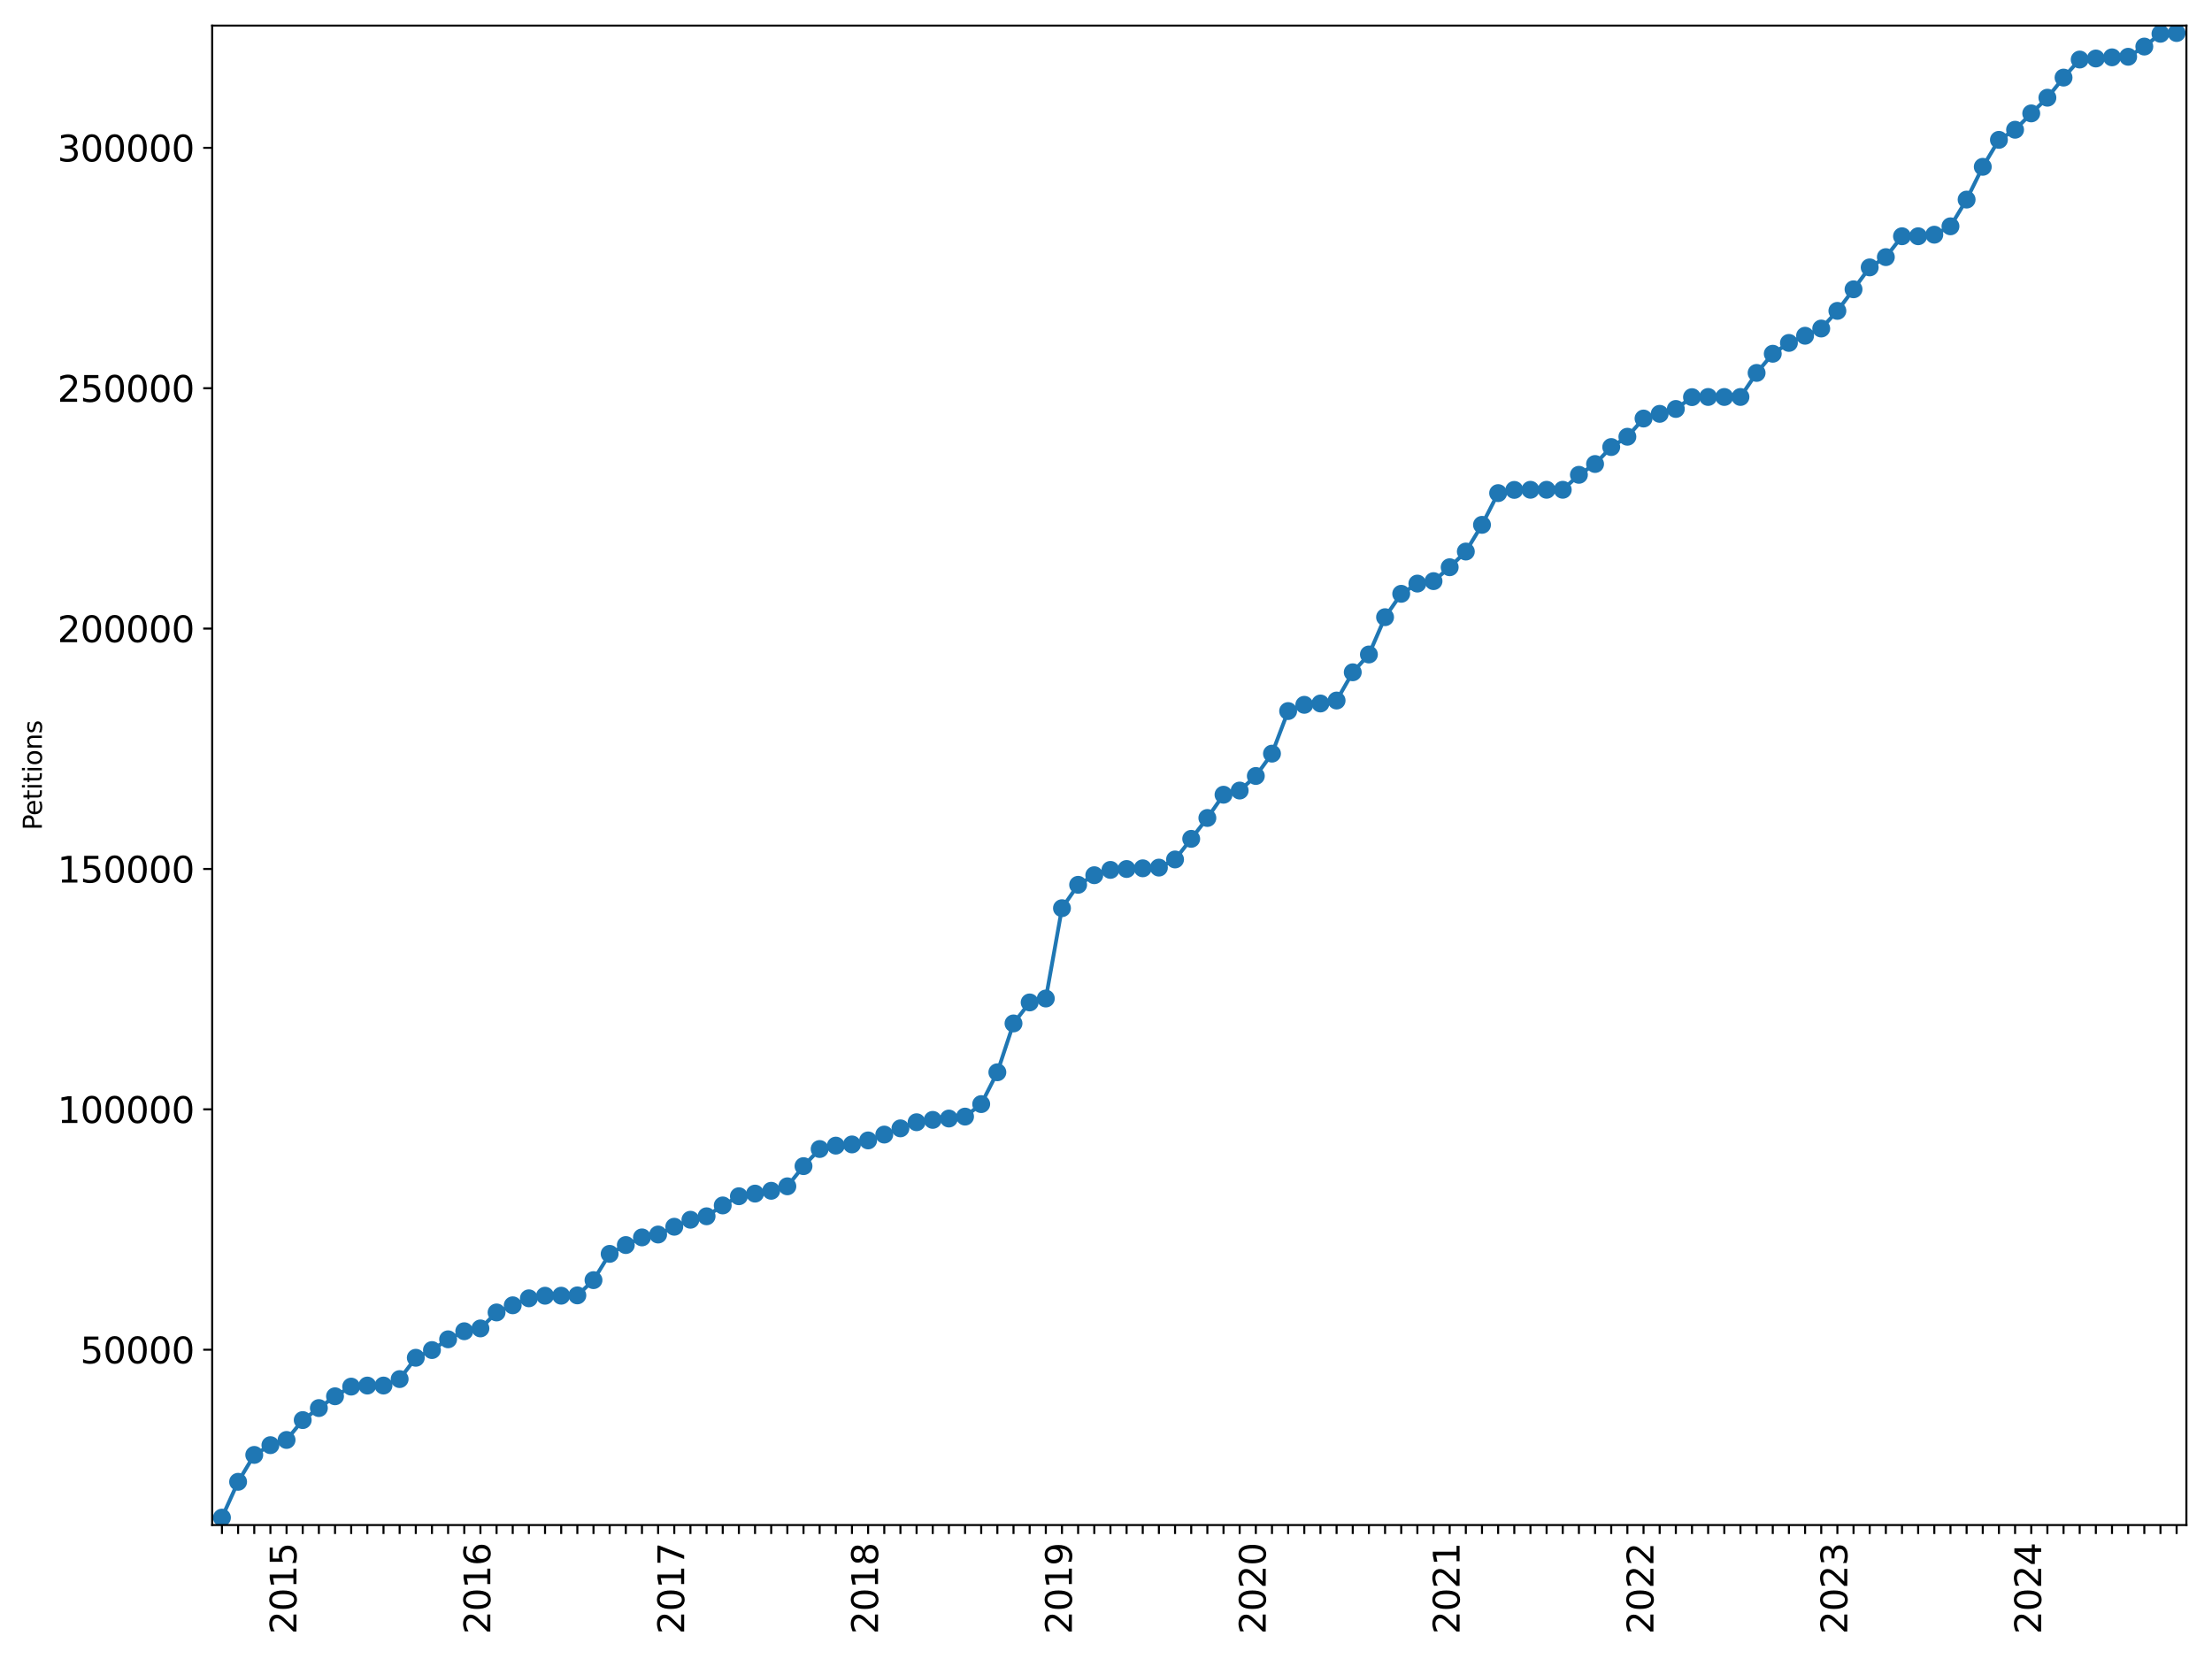 <?xml version="1.0" encoding="utf-8" standalone="no"?>
<!DOCTYPE svg PUBLIC "-//W3C//DTD SVG 1.1//EN"
  "http://www.w3.org/Graphics/SVG/1.1/DTD/svg11.dtd">
<svg xmlns:xlink="http://www.w3.org/1999/xlink" width="864pt" height="648pt" viewBox="0 0 864 648" xmlns="http://www.w3.org/2000/svg" version="1.1">
 <defs>
  <style type="text/css">*{stroke-linejoin: round; stroke-linecap: butt}</style>
 </defs>
 <g id="figure_1">
  <g id="patch_1">
   <path d="M 0 648 
L 864 648 
L 864 0 
L 0 0 
z
" style="fill: #ffffff"/>
  </g>
  <g id="axes_1">
   <g id="patch_2">
    <path d="M 82.875 595.675 
L 854 595.675 
L 854 10 
L 82.875 10 
z
" style="fill: #ffffff"/>
   </g>
   <g id="matplotlib.axis_1">
    <g id="xtick_1">
     <g id="line2d_1">
      <defs>
       <path id="m1cf6f82c42" d="M 0 0 
L 0 3.5 
" style="stroke: #000000; stroke-width: 0.8"/>
      </defs>
      <g>
       <use xlink:href="#m1cf6f82c42" x="86.692" y="595.675" style="stroke: #000000; stroke-width: 0.8"/>
      </g>
     </g>
    </g>
    <g id="xtick_2">
     <g id="line2d_2">
      <g>
       <use xlink:href="#m1cf6f82c42" x="93.002" y="595.675" style="stroke: #000000; stroke-width: 0.8"/>
      </g>
     </g>
    </g>
    <g id="xtick_3">
     <g id="line2d_3">
      <g>
       <use xlink:href="#m1cf6f82c42" x="99.312" y="595.675" style="stroke: #000000; stroke-width: 0.8"/>
      </g>
     </g>
    </g>
    <g id="xtick_4">
     <g id="line2d_4">
      <g>
       <use xlink:href="#m1cf6f82c42" x="105.622" y="595.675" style="stroke: #000000; stroke-width: 0.8"/>
      </g>
     </g>
    </g>
    <g id="xtick_5">
     <g id="line2d_5">
      <g>
       <use xlink:href="#m1cf6f82c42" x="111.932" y="595.675" style="stroke: #000000; stroke-width: 0.8"/>
      </g>
     </g>
     <g id="text_1">
      <!-- 2015 -->
      <g transform="translate(115.795 638.305) rotate(-90) scale(0.14 -0.14)">
       <defs>
        <path id="DejaVuSans-32" d="M 1228 531 
L 3431 531 
L 3431 0 
L 469 0 
L 469 531 
Q 828 903 1448 1529 
Q 2069 2156 2228 2338 
Q 2531 2678 2651 2914 
Q 2772 3150 2772 3378 
Q 2772 3750 2511 3984 
Q 2250 4219 1831 4219 
Q 1534 4219 1204 4116 
Q 875 4013 500 3803 
L 500 4441 
Q 881 4594 1212 4672 
Q 1544 4750 1819 4750 
Q 2544 4750 2975 4387 
Q 3406 4025 3406 3419 
Q 3406 3131 3298 2873 
Q 3191 2616 2906 2266 
Q 2828 2175 2409 1742 
Q 1991 1309 1228 531 
z
" transform="scale(0.016)"/>
        <path id="DejaVuSans-30" d="M 2034 4250 
Q 1547 4250 1301 3770 
Q 1056 3291 1056 2328 
Q 1056 1369 1301 889 
Q 1547 409 2034 409 
Q 2525 409 2770 889 
Q 3016 1369 3016 2328 
Q 3016 3291 2770 3770 
Q 2525 4250 2034 4250 
z
M 2034 4750 
Q 2819 4750 3233 4129 
Q 3647 3509 3647 2328 
Q 3647 1150 3233 529 
Q 2819 -91 2034 -91 
Q 1250 -91 836 529 
Q 422 1150 422 2328 
Q 422 3509 836 4129 
Q 1250 4750 2034 4750 
z
" transform="scale(0.016)"/>
        <path id="DejaVuSans-31" d="M 794 531 
L 1825 531 
L 1825 4091 
L 703 3866 
L 703 4441 
L 1819 4666 
L 2450 4666 
L 2450 531 
L 3481 531 
L 3481 0 
L 794 0 
L 794 531 
z
" transform="scale(0.016)"/>
        <path id="DejaVuSans-35" d="M 691 4666 
L 3169 4666 
L 3169 4134 
L 1269 4134 
L 1269 2991 
Q 1406 3038 1543 3061 
Q 1681 3084 1819 3084 
Q 2600 3084 3056 2656 
Q 3513 2228 3513 1497 
Q 3513 744 3044 326 
Q 2575 -91 1722 -91 
Q 1428 -91 1123 -41 
Q 819 9 494 109 
L 494 744 
Q 775 591 1075 516 
Q 1375 441 1709 441 
Q 2250 441 2565 725 
Q 2881 1009 2881 1497 
Q 2881 1984 2565 2268 
Q 2250 2553 1709 2553 
Q 1456 2553 1204 2497 
Q 953 2441 691 2322 
L 691 4666 
z
" transform="scale(0.016)"/>
       </defs>
       <use xlink:href="#DejaVuSans-32"/>
       <use xlink:href="#DejaVuSans-30" x="63.623"/>
       <use xlink:href="#DejaVuSans-31" x="127.246"/>
       <use xlink:href="#DejaVuSans-35" x="190.869"/>
      </g>
     </g>
    </g>
    <g id="xtick_6">
     <g id="line2d_6">
      <g>
       <use xlink:href="#m1cf6f82c42" x="118.242" y="595.675" style="stroke: #000000; stroke-width: 0.8"/>
      </g>
     </g>
    </g>
    <g id="xtick_7">
     <g id="line2d_7">
      <g>
       <use xlink:href="#m1cf6f82c42" x="124.551" y="595.675" style="stroke: #000000; stroke-width: 0.8"/>
      </g>
     </g>
    </g>
    <g id="xtick_8">
     <g id="line2d_8">
      <g>
       <use xlink:href="#m1cf6f82c42" x="130.861" y="595.675" style="stroke: #000000; stroke-width: 0.8"/>
      </g>
     </g>
    </g>
    <g id="xtick_9">
     <g id="line2d_9">
      <g>
       <use xlink:href="#m1cf6f82c42" x="137.171" y="595.675" style="stroke: #000000; stroke-width: 0.8"/>
      </g>
     </g>
    </g>
    <g id="xtick_10">
     <g id="line2d_10">
      <g>
       <use xlink:href="#m1cf6f82c42" x="143.481" y="595.675" style="stroke: #000000; stroke-width: 0.8"/>
      </g>
     </g>
    </g>
    <g id="xtick_11">
     <g id="line2d_11">
      <g>
       <use xlink:href="#m1cf6f82c42" x="149.791" y="595.675" style="stroke: #000000; stroke-width: 0.8"/>
      </g>
     </g>
    </g>
    <g id="xtick_12">
     <g id="line2d_12">
      <g>
       <use xlink:href="#m1cf6f82c42" x="156.101" y="595.675" style="stroke: #000000; stroke-width: 0.8"/>
      </g>
     </g>
    </g>
    <g id="xtick_13">
     <g id="line2d_13">
      <g>
       <use xlink:href="#m1cf6f82c42" x="162.41" y="595.675" style="stroke: #000000; stroke-width: 0.8"/>
      </g>
     </g>
    </g>
    <g id="xtick_14">
     <g id="line2d_14">
      <g>
       <use xlink:href="#m1cf6f82c42" x="168.72" y="595.675" style="stroke: #000000; stroke-width: 0.8"/>
      </g>
     </g>
    </g>
    <g id="xtick_15">
     <g id="line2d_15">
      <g>
       <use xlink:href="#m1cf6f82c42" x="175.03" y="595.675" style="stroke: #000000; stroke-width: 0.8"/>
      </g>
     </g>
    </g>
    <g id="xtick_16">
     <g id="line2d_16">
      <g>
       <use xlink:href="#m1cf6f82c42" x="181.34" y="595.675" style="stroke: #000000; stroke-width: 0.8"/>
      </g>
     </g>
    </g>
    <g id="xtick_17">
     <g id="line2d_17">
      <g>
       <use xlink:href="#m1cf6f82c42" x="187.65" y="595.675" style="stroke: #000000; stroke-width: 0.8"/>
      </g>
     </g>
     <g id="text_2">
      <!-- 2016 -->
      <g transform="translate(191.513 638.305) rotate(-90) scale(0.14 -0.14)">
       <defs>
        <path id="DejaVuSans-36" d="M 2113 2584 
Q 1688 2584 1439 2293 
Q 1191 2003 1191 1497 
Q 1191 994 1439 701 
Q 1688 409 2113 409 
Q 2538 409 2786 701 
Q 3034 994 3034 1497 
Q 3034 2003 2786 2293 
Q 2538 2584 2113 2584 
z
M 3366 4563 
L 3366 3988 
Q 3128 4100 2886 4159 
Q 2644 4219 2406 4219 
Q 1781 4219 1451 3797 
Q 1122 3375 1075 2522 
Q 1259 2794 1537 2939 
Q 1816 3084 2150 3084 
Q 2853 3084 3261 2657 
Q 3669 2231 3669 1497 
Q 3669 778 3244 343 
Q 2819 -91 2113 -91 
Q 1303 -91 875 529 
Q 447 1150 447 2328 
Q 447 3434 972 4092 
Q 1497 4750 2381 4750 
Q 2619 4750 2861 4703 
Q 3103 4656 3366 4563 
z
" transform="scale(0.016)"/>
       </defs>
       <use xlink:href="#DejaVuSans-32"/>
       <use xlink:href="#DejaVuSans-30" x="63.623"/>
       <use xlink:href="#DejaVuSans-31" x="127.246"/>
       <use xlink:href="#DejaVuSans-36" x="190.869"/>
      </g>
     </g>
    </g>
    <g id="xtick_18">
     <g id="line2d_18">
      <g>
       <use xlink:href="#m1cf6f82c42" x="193.96" y="595.675" style="stroke: #000000; stroke-width: 0.8"/>
      </g>
     </g>
    </g>
    <g id="xtick_19">
     <g id="line2d_19">
      <g>
       <use xlink:href="#m1cf6f82c42" x="200.269" y="595.675" style="stroke: #000000; stroke-width: 0.8"/>
      </g>
     </g>
    </g>
    <g id="xtick_20">
     <g id="line2d_20">
      <g>
       <use xlink:href="#m1cf6f82c42" x="206.579" y="595.675" style="stroke: #000000; stroke-width: 0.8"/>
      </g>
     </g>
    </g>
    <g id="xtick_21">
     <g id="line2d_21">
      <g>
       <use xlink:href="#m1cf6f82c42" x="212.889" y="595.675" style="stroke: #000000; stroke-width: 0.8"/>
      </g>
     </g>
    </g>
    <g id="xtick_22">
     <g id="line2d_22">
      <g>
       <use xlink:href="#m1cf6f82c42" x="219.199" y="595.675" style="stroke: #000000; stroke-width: 0.8"/>
      </g>
     </g>
    </g>
    <g id="xtick_23">
     <g id="line2d_23">
      <g>
       <use xlink:href="#m1cf6f82c42" x="225.509" y="595.675" style="stroke: #000000; stroke-width: 0.8"/>
      </g>
     </g>
    </g>
    <g id="xtick_24">
     <g id="line2d_24">
      <g>
       <use xlink:href="#m1cf6f82c42" x="231.819" y="595.675" style="stroke: #000000; stroke-width: 0.8"/>
      </g>
     </g>
    </g>
    <g id="xtick_25">
     <g id="line2d_25">
      <g>
       <use xlink:href="#m1cf6f82c42" x="238.129" y="595.675" style="stroke: #000000; stroke-width: 0.8"/>
      </g>
     </g>
    </g>
    <g id="xtick_26">
     <g id="line2d_26">
      <g>
       <use xlink:href="#m1cf6f82c42" x="244.438" y="595.675" style="stroke: #000000; stroke-width: 0.8"/>
      </g>
     </g>
    </g>
    <g id="xtick_27">
     <g id="line2d_27">
      <g>
       <use xlink:href="#m1cf6f82c42" x="250.748" y="595.675" style="stroke: #000000; stroke-width: 0.8"/>
      </g>
     </g>
    </g>
    <g id="xtick_28">
     <g id="line2d_28">
      <g>
       <use xlink:href="#m1cf6f82c42" x="257.058" y="595.675" style="stroke: #000000; stroke-width: 0.8"/>
      </g>
     </g>
    </g>
    <g id="xtick_29">
     <g id="line2d_29">
      <g>
       <use xlink:href="#m1cf6f82c42" x="263.368" y="595.675" style="stroke: #000000; stroke-width: 0.8"/>
      </g>
     </g>
     <g id="text_3">
      <!-- 2017 -->
      <g transform="translate(267.231 638.305) rotate(-90) scale(0.14 -0.14)">
       <defs>
        <path id="DejaVuSans-37" d="M 525 4666 
L 3525 4666 
L 3525 4397 
L 1831 0 
L 1172 0 
L 2766 4134 
L 525 4134 
L 525 4666 
z
" transform="scale(0.016)"/>
       </defs>
       <use xlink:href="#DejaVuSans-32"/>
       <use xlink:href="#DejaVuSans-30" x="63.623"/>
       <use xlink:href="#DejaVuSans-31" x="127.246"/>
       <use xlink:href="#DejaVuSans-37" x="190.869"/>
      </g>
     </g>
    </g>
    <g id="xtick_30">
     <g id="line2d_30">
      <g>
       <use xlink:href="#m1cf6f82c42" x="269.678" y="595.675" style="stroke: #000000; stroke-width: 0.8"/>
      </g>
     </g>
    </g>
    <g id="xtick_31">
     <g id="line2d_31">
      <g>
       <use xlink:href="#m1cf6f82c42" x="275.988" y="595.675" style="stroke: #000000; stroke-width: 0.8"/>
      </g>
     </g>
    </g>
    <g id="xtick_32">
     <g id="line2d_32">
      <g>
       <use xlink:href="#m1cf6f82c42" x="282.297" y="595.675" style="stroke: #000000; stroke-width: 0.8"/>
      </g>
     </g>
    </g>
    <g id="xtick_33">
     <g id="line2d_33">
      <g>
       <use xlink:href="#m1cf6f82c42" x="288.607" y="595.675" style="stroke: #000000; stroke-width: 0.8"/>
      </g>
     </g>
    </g>
    <g id="xtick_34">
     <g id="line2d_34">
      <g>
       <use xlink:href="#m1cf6f82c42" x="294.917" y="595.675" style="stroke: #000000; stroke-width: 0.8"/>
      </g>
     </g>
    </g>
    <g id="xtick_35">
     <g id="line2d_35">
      <g>
       <use xlink:href="#m1cf6f82c42" x="301.227" y="595.675" style="stroke: #000000; stroke-width: 0.8"/>
      </g>
     </g>
    </g>
    <g id="xtick_36">
     <g id="line2d_36">
      <g>
       <use xlink:href="#m1cf6f82c42" x="307.537" y="595.675" style="stroke: #000000; stroke-width: 0.8"/>
      </g>
     </g>
    </g>
    <g id="xtick_37">
     <g id="line2d_37">
      <g>
       <use xlink:href="#m1cf6f82c42" x="313.847" y="595.675" style="stroke: #000000; stroke-width: 0.8"/>
      </g>
     </g>
    </g>
    <g id="xtick_38">
     <g id="line2d_38">
      <g>
       <use xlink:href="#m1cf6f82c42" x="320.156" y="595.675" style="stroke: #000000; stroke-width: 0.8"/>
      </g>
     </g>
    </g>
    <g id="xtick_39">
     <g id="line2d_39">
      <g>
       <use xlink:href="#m1cf6f82c42" x="326.466" y="595.675" style="stroke: #000000; stroke-width: 0.8"/>
      </g>
     </g>
    </g>
    <g id="xtick_40">
     <g id="line2d_40">
      <g>
       <use xlink:href="#m1cf6f82c42" x="332.776" y="595.675" style="stroke: #000000; stroke-width: 0.8"/>
      </g>
     </g>
    </g>
    <g id="xtick_41">
     <g id="line2d_41">
      <g>
       <use xlink:href="#m1cf6f82c42" x="339.086" y="595.675" style="stroke: #000000; stroke-width: 0.8"/>
      </g>
     </g>
     <g id="text_4">
      <!-- 2018 -->
      <g transform="translate(342.949 638.305) rotate(-90) scale(0.14 -0.14)">
       <defs>
        <path id="DejaVuSans-38" d="M 2034 2216 
Q 1584 2216 1326 1975 
Q 1069 1734 1069 1313 
Q 1069 891 1326 650 
Q 1584 409 2034 409 
Q 2484 409 2743 651 
Q 3003 894 3003 1313 
Q 3003 1734 2745 1975 
Q 2488 2216 2034 2216 
z
M 1403 2484 
Q 997 2584 770 2862 
Q 544 3141 544 3541 
Q 544 4100 942 4425 
Q 1341 4750 2034 4750 
Q 2731 4750 3128 4425 
Q 3525 4100 3525 3541 
Q 3525 3141 3298 2862 
Q 3072 2584 2669 2484 
Q 3125 2378 3379 2068 
Q 3634 1759 3634 1313 
Q 3634 634 3220 271 
Q 2806 -91 2034 -91 
Q 1263 -91 848 271 
Q 434 634 434 1313 
Q 434 1759 690 2068 
Q 947 2378 1403 2484 
z
M 1172 3481 
Q 1172 3119 1398 2916 
Q 1625 2713 2034 2713 
Q 2441 2713 2670 2916 
Q 2900 3119 2900 3481 
Q 2900 3844 2670 4047 
Q 2441 4250 2034 4250 
Q 1625 4250 1398 4047 
Q 1172 3844 1172 3481 
z
" transform="scale(0.016)"/>
       </defs>
       <use xlink:href="#DejaVuSans-32"/>
       <use xlink:href="#DejaVuSans-30" x="63.623"/>
       <use xlink:href="#DejaVuSans-31" x="127.246"/>
       <use xlink:href="#DejaVuSans-38" x="190.869"/>
      </g>
     </g>
    </g>
    <g id="xtick_42">
     <g id="line2d_42">
      <g>
       <use xlink:href="#m1cf6f82c42" x="345.396" y="595.675" style="stroke: #000000; stroke-width: 0.8"/>
      </g>
     </g>
    </g>
    <g id="xtick_43">
     <g id="line2d_43">
      <g>
       <use xlink:href="#m1cf6f82c42" x="351.706" y="595.675" style="stroke: #000000; stroke-width: 0.8"/>
      </g>
     </g>
    </g>
    <g id="xtick_44">
     <g id="line2d_44">
      <g>
       <use xlink:href="#m1cf6f82c42" x="358.015" y="595.675" style="stroke: #000000; stroke-width: 0.8"/>
      </g>
     </g>
    </g>
    <g id="xtick_45">
     <g id="line2d_45">
      <g>
       <use xlink:href="#m1cf6f82c42" x="364.325" y="595.675" style="stroke: #000000; stroke-width: 0.8"/>
      </g>
     </g>
    </g>
    <g id="xtick_46">
     <g id="line2d_46">
      <g>
       <use xlink:href="#m1cf6f82c42" x="370.635" y="595.675" style="stroke: #000000; stroke-width: 0.8"/>
      </g>
     </g>
    </g>
    <g id="xtick_47">
     <g id="line2d_47">
      <g>
       <use xlink:href="#m1cf6f82c42" x="376.945" y="595.675" style="stroke: #000000; stroke-width: 0.8"/>
      </g>
     </g>
    </g>
    <g id="xtick_48">
     <g id="line2d_48">
      <g>
       <use xlink:href="#m1cf6f82c42" x="383.255" y="595.675" style="stroke: #000000; stroke-width: 0.8"/>
      </g>
     </g>
    </g>
    <g id="xtick_49">
     <g id="line2d_49">
      <g>
       <use xlink:href="#m1cf6f82c42" x="389.565" y="595.675" style="stroke: #000000; stroke-width: 0.8"/>
      </g>
     </g>
    </g>
    <g id="xtick_50">
     <g id="line2d_50">
      <g>
       <use xlink:href="#m1cf6f82c42" x="395.874" y="595.675" style="stroke: #000000; stroke-width: 0.8"/>
      </g>
     </g>
    </g>
    <g id="xtick_51">
     <g id="line2d_51">
      <g>
       <use xlink:href="#m1cf6f82c42" x="402.184" y="595.675" style="stroke: #000000; stroke-width: 0.8"/>
      </g>
     </g>
    </g>
    <g id="xtick_52">
     <g id="line2d_52">
      <g>
       <use xlink:href="#m1cf6f82c42" x="408.494" y="595.675" style="stroke: #000000; stroke-width: 0.8"/>
      </g>
     </g>
    </g>
    <g id="xtick_53">
     <g id="line2d_53">
      <g>
       <use xlink:href="#m1cf6f82c42" x="414.804" y="595.675" style="stroke: #000000; stroke-width: 0.8"/>
      </g>
     </g>
     <g id="text_5">
      <!-- 2019 -->
      <g transform="translate(418.667 638.305) rotate(-90) scale(0.14 -0.14)">
       <defs>
        <path id="DejaVuSans-39" d="M 703 97 
L 703 672 
Q 941 559 1184 500 
Q 1428 441 1663 441 
Q 2288 441 2617 861 
Q 2947 1281 2994 2138 
Q 2813 1869 2534 1725 
Q 2256 1581 1919 1581 
Q 1219 1581 811 2004 
Q 403 2428 403 3163 
Q 403 3881 828 4315 
Q 1253 4750 1959 4750 
Q 2769 4750 3195 4129 
Q 3622 3509 3622 2328 
Q 3622 1225 3098 567 
Q 2575 -91 1691 -91 
Q 1453 -91 1209 -44 
Q 966 3 703 97 
z
M 1959 2075 
Q 2384 2075 2632 2365 
Q 2881 2656 2881 3163 
Q 2881 3666 2632 3958 
Q 2384 4250 1959 4250 
Q 1534 4250 1286 3958 
Q 1038 3666 1038 3163 
Q 1038 2656 1286 2365 
Q 1534 2075 1959 2075 
z
" transform="scale(0.016)"/>
       </defs>
       <use xlink:href="#DejaVuSans-32"/>
       <use xlink:href="#DejaVuSans-30" x="63.623"/>
       <use xlink:href="#DejaVuSans-31" x="127.246"/>
       <use xlink:href="#DejaVuSans-39" x="190.869"/>
      </g>
     </g>
    </g>
    <g id="xtick_54">
     <g id="line2d_54">
      <g>
       <use xlink:href="#m1cf6f82c42" x="421.114" y="595.675" style="stroke: #000000; stroke-width: 0.8"/>
      </g>
     </g>
    </g>
    <g id="xtick_55">
     <g id="line2d_55">
      <g>
       <use xlink:href="#m1cf6f82c42" x="427.424" y="595.675" style="stroke: #000000; stroke-width: 0.8"/>
      </g>
     </g>
    </g>
    <g id="xtick_56">
     <g id="line2d_56">
      <g>
       <use xlink:href="#m1cf6f82c42" x="433.733" y="595.675" style="stroke: #000000; stroke-width: 0.8"/>
      </g>
     </g>
    </g>
    <g id="xtick_57">
     <g id="line2d_57">
      <g>
       <use xlink:href="#m1cf6f82c42" x="440.043" y="595.675" style="stroke: #000000; stroke-width: 0.8"/>
      </g>
     </g>
    </g>
    <g id="xtick_58">
     <g id="line2d_58">
      <g>
       <use xlink:href="#m1cf6f82c42" x="446.353" y="595.675" style="stroke: #000000; stroke-width: 0.8"/>
      </g>
     </g>
    </g>
    <g id="xtick_59">
     <g id="line2d_59">
      <g>
       <use xlink:href="#m1cf6f82c42" x="452.663" y="595.675" style="stroke: #000000; stroke-width: 0.8"/>
      </g>
     </g>
    </g>
    <g id="xtick_60">
     <g id="line2d_60">
      <g>
       <use xlink:href="#m1cf6f82c42" x="458.973" y="595.675" style="stroke: #000000; stroke-width: 0.8"/>
      </g>
     </g>
    </g>
    <g id="xtick_61">
     <g id="line2d_61">
      <g>
       <use xlink:href="#m1cf6f82c42" x="465.283" y="595.675" style="stroke: #000000; stroke-width: 0.8"/>
      </g>
     </g>
    </g>
    <g id="xtick_62">
     <g id="line2d_62">
      <g>
       <use xlink:href="#m1cf6f82c42" x="471.592" y="595.675" style="stroke: #000000; stroke-width: 0.8"/>
      </g>
     </g>
    </g>
    <g id="xtick_63">
     <g id="line2d_63">
      <g>
       <use xlink:href="#m1cf6f82c42" x="477.902" y="595.675" style="stroke: #000000; stroke-width: 0.8"/>
      </g>
     </g>
    </g>
    <g id="xtick_64">
     <g id="line2d_64">
      <g>
       <use xlink:href="#m1cf6f82c42" x="484.212" y="595.675" style="stroke: #000000; stroke-width: 0.8"/>
      </g>
     </g>
    </g>
    <g id="xtick_65">
     <g id="line2d_65">
      <g>
       <use xlink:href="#m1cf6f82c42" x="490.522" y="595.675" style="stroke: #000000; stroke-width: 0.8"/>
      </g>
     </g>
     <g id="text_6">
      <!-- 2020 -->
      <g transform="translate(494.385 638.305) rotate(-90) scale(0.14 -0.14)">
       <use xlink:href="#DejaVuSans-32"/>
       <use xlink:href="#DejaVuSans-30" x="63.623"/>
       <use xlink:href="#DejaVuSans-32" x="127.246"/>
       <use xlink:href="#DejaVuSans-30" x="190.869"/>
      </g>
     </g>
    </g>
    <g id="xtick_66">
     <g id="line2d_66">
      <g>
       <use xlink:href="#m1cf6f82c42" x="496.832" y="595.675" style="stroke: #000000; stroke-width: 0.8"/>
      </g>
     </g>
    </g>
    <g id="xtick_67">
     <g id="line2d_67">
      <g>
       <use xlink:href="#m1cf6f82c42" x="503.142" y="595.675" style="stroke: #000000; stroke-width: 0.8"/>
      </g>
     </g>
    </g>
    <g id="xtick_68">
     <g id="line2d_68">
      <g>
       <use xlink:href="#m1cf6f82c42" x="509.451" y="595.675" style="stroke: #000000; stroke-width: 0.8"/>
      </g>
     </g>
    </g>
    <g id="xtick_69">
     <g id="line2d_69">
      <g>
       <use xlink:href="#m1cf6f82c42" x="515.761" y="595.675" style="stroke: #000000; stroke-width: 0.8"/>
      </g>
     </g>
    </g>
    <g id="xtick_70">
     <g id="line2d_70">
      <g>
       <use xlink:href="#m1cf6f82c42" x="522.071" y="595.675" style="stroke: #000000; stroke-width: 0.8"/>
      </g>
     </g>
    </g>
    <g id="xtick_71">
     <g id="line2d_71">
      <g>
       <use xlink:href="#m1cf6f82c42" x="528.381" y="595.675" style="stroke: #000000; stroke-width: 0.8"/>
      </g>
     </g>
    </g>
    <g id="xtick_72">
     <g id="line2d_72">
      <g>
       <use xlink:href="#m1cf6f82c42" x="534.691" y="595.675" style="stroke: #000000; stroke-width: 0.8"/>
      </g>
     </g>
    </g>
    <g id="xtick_73">
     <g id="line2d_73">
      <g>
       <use xlink:href="#m1cf6f82c42" x="541.001" y="595.675" style="stroke: #000000; stroke-width: 0.8"/>
      </g>
     </g>
    </g>
    <g id="xtick_74">
     <g id="line2d_74">
      <g>
       <use xlink:href="#m1cf6f82c42" x="547.31" y="595.675" style="stroke: #000000; stroke-width: 0.8"/>
      </g>
     </g>
    </g>
    <g id="xtick_75">
     <g id="line2d_75">
      <g>
       <use xlink:href="#m1cf6f82c42" x="553.62" y="595.675" style="stroke: #000000; stroke-width: 0.8"/>
      </g>
     </g>
    </g>
    <g id="xtick_76">
     <g id="line2d_76">
      <g>
       <use xlink:href="#m1cf6f82c42" x="559.93" y="595.675" style="stroke: #000000; stroke-width: 0.8"/>
      </g>
     </g>
    </g>
    <g id="xtick_77">
     <g id="line2d_77">
      <g>
       <use xlink:href="#m1cf6f82c42" x="566.24" y="595.675" style="stroke: #000000; stroke-width: 0.8"/>
      </g>
     </g>
     <g id="text_7">
      <!-- 2021 -->
      <g transform="translate(570.103 638.305) rotate(-90) scale(0.14 -0.14)">
       <use xlink:href="#DejaVuSans-32"/>
       <use xlink:href="#DejaVuSans-30" x="63.623"/>
       <use xlink:href="#DejaVuSans-32" x="127.246"/>
       <use xlink:href="#DejaVuSans-31" x="190.869"/>
      </g>
     </g>
    </g>
    <g id="xtick_78">
     <g id="line2d_78">
      <g>
       <use xlink:href="#m1cf6f82c42" x="572.55" y="595.675" style="stroke: #000000; stroke-width: 0.8"/>
      </g>
     </g>
    </g>
    <g id="xtick_79">
     <g id="line2d_79">
      <g>
       <use xlink:href="#m1cf6f82c42" x="578.86" y="595.675" style="stroke: #000000; stroke-width: 0.8"/>
      </g>
     </g>
    </g>
    <g id="xtick_80">
     <g id="line2d_80">
      <g>
       <use xlink:href="#m1cf6f82c42" x="585.169" y="595.675" style="stroke: #000000; stroke-width: 0.8"/>
      </g>
     </g>
    </g>
    <g id="xtick_81">
     <g id="line2d_81">
      <g>
       <use xlink:href="#m1cf6f82c42" x="591.479" y="595.675" style="stroke: #000000; stroke-width: 0.8"/>
      </g>
     </g>
    </g>
    <g id="xtick_82">
     <g id="line2d_82">
      <g>
       <use xlink:href="#m1cf6f82c42" x="597.789" y="595.675" style="stroke: #000000; stroke-width: 0.8"/>
      </g>
     </g>
    </g>
    <g id="xtick_83">
     <g id="line2d_83">
      <g>
       <use xlink:href="#m1cf6f82c42" x="604.099" y="595.675" style="stroke: #000000; stroke-width: 0.8"/>
      </g>
     </g>
    </g>
    <g id="xtick_84">
     <g id="line2d_84">
      <g>
       <use xlink:href="#m1cf6f82c42" x="610.409" y="595.675" style="stroke: #000000; stroke-width: 0.8"/>
      </g>
     </g>
    </g>
    <g id="xtick_85">
     <g id="line2d_85">
      <g>
       <use xlink:href="#m1cf6f82c42" x="616.719" y="595.675" style="stroke: #000000; stroke-width: 0.8"/>
      </g>
     </g>
    </g>
    <g id="xtick_86">
     <g id="line2d_86">
      <g>
       <use xlink:href="#m1cf6f82c42" x="623.028" y="595.675" style="stroke: #000000; stroke-width: 0.8"/>
      </g>
     </g>
    </g>
    <g id="xtick_87">
     <g id="line2d_87">
      <g>
       <use xlink:href="#m1cf6f82c42" x="629.338" y="595.675" style="stroke: #000000; stroke-width: 0.8"/>
      </g>
     </g>
    </g>
    <g id="xtick_88">
     <g id="line2d_88">
      <g>
       <use xlink:href="#m1cf6f82c42" x="635.648" y="595.675" style="stroke: #000000; stroke-width: 0.8"/>
      </g>
     </g>
    </g>
    <g id="xtick_89">
     <g id="line2d_89">
      <g>
       <use xlink:href="#m1cf6f82c42" x="641.958" y="595.675" style="stroke: #000000; stroke-width: 0.8"/>
      </g>
     </g>
     <g id="text_8">
      <!-- 2022 -->
      <g transform="translate(645.821 638.305) rotate(-90) scale(0.14 -0.14)">
       <use xlink:href="#DejaVuSans-32"/>
       <use xlink:href="#DejaVuSans-30" x="63.623"/>
       <use xlink:href="#DejaVuSans-32" x="127.246"/>
       <use xlink:href="#DejaVuSans-32" x="190.869"/>
      </g>
     </g>
    </g>
    <g id="xtick_90">
     <g id="line2d_90">
      <g>
       <use xlink:href="#m1cf6f82c42" x="648.268" y="595.675" style="stroke: #000000; stroke-width: 0.8"/>
      </g>
     </g>
    </g>
    <g id="xtick_91">
     <g id="line2d_91">
      <g>
       <use xlink:href="#m1cf6f82c42" x="654.578" y="595.675" style="stroke: #000000; stroke-width: 0.8"/>
      </g>
     </g>
    </g>
    <g id="xtick_92">
     <g id="line2d_92">
      <g>
       <use xlink:href="#m1cf6f82c42" x="660.887" y="595.675" style="stroke: #000000; stroke-width: 0.8"/>
      </g>
     </g>
    </g>
    <g id="xtick_93">
     <g id="line2d_93">
      <g>
       <use xlink:href="#m1cf6f82c42" x="667.197" y="595.675" style="stroke: #000000; stroke-width: 0.8"/>
      </g>
     </g>
    </g>
    <g id="xtick_94">
     <g id="line2d_94">
      <g>
       <use xlink:href="#m1cf6f82c42" x="673.507" y="595.675" style="stroke: #000000; stroke-width: 0.8"/>
      </g>
     </g>
    </g>
    <g id="xtick_95">
     <g id="line2d_95">
      <g>
       <use xlink:href="#m1cf6f82c42" x="679.817" y="595.675" style="stroke: #000000; stroke-width: 0.8"/>
      </g>
     </g>
    </g>
    <g id="xtick_96">
     <g id="line2d_96">
      <g>
       <use xlink:href="#m1cf6f82c42" x="686.127" y="595.675" style="stroke: #000000; stroke-width: 0.8"/>
      </g>
     </g>
    </g>
    <g id="xtick_97">
     <g id="line2d_97">
      <g>
       <use xlink:href="#m1cf6f82c42" x="692.437" y="595.675" style="stroke: #000000; stroke-width: 0.8"/>
      </g>
     </g>
    </g>
    <g id="xtick_98">
     <g id="line2d_98">
      <g>
       <use xlink:href="#m1cf6f82c42" x="698.746" y="595.675" style="stroke: #000000; stroke-width: 0.8"/>
      </g>
     </g>
    </g>
    <g id="xtick_99">
     <g id="line2d_99">
      <g>
       <use xlink:href="#m1cf6f82c42" x="705.056" y="595.675" style="stroke: #000000; stroke-width: 0.8"/>
      </g>
     </g>
    </g>
    <g id="xtick_100">
     <g id="line2d_100">
      <g>
       <use xlink:href="#m1cf6f82c42" x="711.366" y="595.675" style="stroke: #000000; stroke-width: 0.8"/>
      </g>
     </g>
    </g>
    <g id="xtick_101">
     <g id="line2d_101">
      <g>
       <use xlink:href="#m1cf6f82c42" x="717.676" y="595.675" style="stroke: #000000; stroke-width: 0.8"/>
      </g>
     </g>
     <g id="text_9">
      <!-- 2023 -->
      <g transform="translate(721.539 638.305) rotate(-90) scale(0.14 -0.14)">
       <defs>
        <path id="DejaVuSans-33" d="M 2597 2516 
Q 3050 2419 3304 2112 
Q 3559 1806 3559 1356 
Q 3559 666 3084 287 
Q 2609 -91 1734 -91 
Q 1441 -91 1130 -33 
Q 819 25 488 141 
L 488 750 
Q 750 597 1062 519 
Q 1375 441 1716 441 
Q 2309 441 2620 675 
Q 2931 909 2931 1356 
Q 2931 1769 2642 2001 
Q 2353 2234 1838 2234 
L 1294 2234 
L 1294 2753 
L 1863 2753 
Q 2328 2753 2575 2939 
Q 2822 3125 2822 3475 
Q 2822 3834 2567 4026 
Q 2313 4219 1838 4219 
Q 1578 4219 1281 4162 
Q 984 4106 628 3988 
L 628 4550 
Q 988 4650 1302 4700 
Q 1616 4750 1894 4750 
Q 2613 4750 3031 4423 
Q 3450 4097 3450 3541 
Q 3450 3153 3228 2886 
Q 3006 2619 2597 2516 
z
" transform="scale(0.016)"/>
       </defs>
       <use xlink:href="#DejaVuSans-32"/>
       <use xlink:href="#DejaVuSans-30" x="63.623"/>
       <use xlink:href="#DejaVuSans-32" x="127.246"/>
       <use xlink:href="#DejaVuSans-33" x="190.869"/>
      </g>
     </g>
    </g>
    <g id="xtick_102">
     <g id="line2d_102">
      <g>
       <use xlink:href="#m1cf6f82c42" x="723.986" y="595.675" style="stroke: #000000; stroke-width: 0.8"/>
      </g>
     </g>
    </g>
    <g id="xtick_103">
     <g id="line2d_103">
      <g>
       <use xlink:href="#m1cf6f82c42" x="730.296" y="595.675" style="stroke: #000000; stroke-width: 0.8"/>
      </g>
     </g>
    </g>
    <g id="xtick_104">
     <g id="line2d_104">
      <g>
       <use xlink:href="#m1cf6f82c42" x="736.606" y="595.675" style="stroke: #000000; stroke-width: 0.8"/>
      </g>
     </g>
    </g>
    <g id="xtick_105">
     <g id="line2d_105">
      <g>
       <use xlink:href="#m1cf6f82c42" x="742.915" y="595.675" style="stroke: #000000; stroke-width: 0.8"/>
      </g>
     </g>
    </g>
    <g id="xtick_106">
     <g id="line2d_106">
      <g>
       <use xlink:href="#m1cf6f82c42" x="749.225" y="595.675" style="stroke: #000000; stroke-width: 0.8"/>
      </g>
     </g>
    </g>
    <g id="xtick_107">
     <g id="line2d_107">
      <g>
       <use xlink:href="#m1cf6f82c42" x="755.535" y="595.675" style="stroke: #000000; stroke-width: 0.8"/>
      </g>
     </g>
    </g>
    <g id="xtick_108">
     <g id="line2d_108">
      <g>
       <use xlink:href="#m1cf6f82c42" x="761.845" y="595.675" style="stroke: #000000; stroke-width: 0.8"/>
      </g>
     </g>
    </g>
    <g id="xtick_109">
     <g id="line2d_109">
      <g>
       <use xlink:href="#m1cf6f82c42" x="768.155" y="595.675" style="stroke: #000000; stroke-width: 0.8"/>
      </g>
     </g>
    </g>
    <g id="xtick_110">
     <g id="line2d_110">
      <g>
       <use xlink:href="#m1cf6f82c42" x="774.465" y="595.675" style="stroke: #000000; stroke-width: 0.8"/>
      </g>
     </g>
    </g>
    <g id="xtick_111">
     <g id="line2d_111">
      <g>
       <use xlink:href="#m1cf6f82c42" x="780.774" y="595.675" style="stroke: #000000; stroke-width: 0.8"/>
      </g>
     </g>
    </g>
    <g id="xtick_112">
     <g id="line2d_112">
      <g>
       <use xlink:href="#m1cf6f82c42" x="787.084" y="595.675" style="stroke: #000000; stroke-width: 0.8"/>
      </g>
     </g>
    </g>
    <g id="xtick_113">
     <g id="line2d_113">
      <g>
       <use xlink:href="#m1cf6f82c42" x="793.394" y="595.675" style="stroke: #000000; stroke-width: 0.8"/>
      </g>
     </g>
     <g id="text_10">
      <!-- 2024 -->
      <g transform="translate(797.257 638.305) rotate(-90) scale(0.14 -0.14)">
       <defs>
        <path id="DejaVuSans-34" d="M 2419 4116 
L 825 1625 
L 2419 1625 
L 2419 4116 
z
M 2253 4666 
L 3047 4666 
L 3047 1625 
L 3713 1625 
L 3713 1100 
L 3047 1100 
L 3047 0 
L 2419 0 
L 2419 1100 
L 313 1100 
L 313 1709 
L 2253 4666 
z
" transform="scale(0.016)"/>
       </defs>
       <use xlink:href="#DejaVuSans-32"/>
       <use xlink:href="#DejaVuSans-30" x="63.623"/>
       <use xlink:href="#DejaVuSans-32" x="127.246"/>
       <use xlink:href="#DejaVuSans-34" x="190.869"/>
      </g>
     </g>
    </g>
    <g id="xtick_114">
     <g id="line2d_114">
      <g>
       <use xlink:href="#m1cf6f82c42" x="799.704" y="595.675" style="stroke: #000000; stroke-width: 0.8"/>
      </g>
     </g>
    </g>
    <g id="xtick_115">
     <g id="line2d_115">
      <g>
       <use xlink:href="#m1cf6f82c42" x="806.014" y="595.675" style="stroke: #000000; stroke-width: 0.8"/>
      </g>
     </g>
    </g>
    <g id="xtick_116">
     <g id="line2d_116">
      <g>
       <use xlink:href="#m1cf6f82c42" x="812.324" y="595.675" style="stroke: #000000; stroke-width: 0.8"/>
      </g>
     </g>
    </g>
    <g id="xtick_117">
     <g id="line2d_117">
      <g>
       <use xlink:href="#m1cf6f82c42" x="818.633" y="595.675" style="stroke: #000000; stroke-width: 0.8"/>
      </g>
     </g>
    </g>
    <g id="xtick_118">
     <g id="line2d_118">
      <g>
       <use xlink:href="#m1cf6f82c42" x="824.943" y="595.675" style="stroke: #000000; stroke-width: 0.8"/>
      </g>
     </g>
    </g>
    <g id="xtick_119">
     <g id="line2d_119">
      <g>
       <use xlink:href="#m1cf6f82c42" x="831.253" y="595.675" style="stroke: #000000; stroke-width: 0.8"/>
      </g>
     </g>
    </g>
    <g id="xtick_120">
     <g id="line2d_120">
      <g>
       <use xlink:href="#m1cf6f82c42" x="837.563" y="595.675" style="stroke: #000000; stroke-width: 0.8"/>
      </g>
     </g>
    </g>
    <g id="xtick_121">
     <g id="line2d_121">
      <g>
       <use xlink:href="#m1cf6f82c42" x="843.873" y="595.675" style="stroke: #000000; stroke-width: 0.8"/>
      </g>
     </g>
    </g>
    <g id="xtick_122">
     <g id="line2d_122">
      <g>
       <use xlink:href="#m1cf6f82c42" x="850.183" y="595.675" style="stroke: #000000; stroke-width: 0.8"/>
      </g>
     </g>
    </g>
   </g>
   <g id="matplotlib.axis_2">
    <g id="ytick_1">
     <g id="line2d_123">
      <defs>
       <path id="mf49c7c287d" d="M 0 0 
L -3.5 0 
" style="stroke: #000000; stroke-width: 0.8"/>
      </defs>
      <g>
       <use xlink:href="#mf49c7c287d" x="82.875" y="527.2" style="stroke: #000000; stroke-width: 0.8"/>
      </g>
     </g>
     <g id="text_11">
      <!-- 50000 -->
      <g transform="translate(31.337 532.519) scale(0.14 -0.14)">
       <use xlink:href="#DejaVuSans-35"/>
       <use xlink:href="#DejaVuSans-30" x="63.623"/>
       <use xlink:href="#DejaVuSans-30" x="127.246"/>
       <use xlink:href="#DejaVuSans-30" x="190.869"/>
       <use xlink:href="#DejaVuSans-30" x="254.492"/>
      </g>
     </g>
    </g>
    <g id="ytick_2">
     <g id="line2d_124">
      <g>
       <use xlink:href="#mf49c7c287d" x="82.875" y="433.308" style="stroke: #000000; stroke-width: 0.8"/>
      </g>
     </g>
     <g id="text_12">
      <!-- 100000 -->
      <g transform="translate(22.43 438.627) scale(0.14 -0.14)">
       <use xlink:href="#DejaVuSans-31"/>
       <use xlink:href="#DejaVuSans-30" x="63.623"/>
       <use xlink:href="#DejaVuSans-30" x="127.246"/>
       <use xlink:href="#DejaVuSans-30" x="190.869"/>
       <use xlink:href="#DejaVuSans-30" x="254.492"/>
       <use xlink:href="#DejaVuSans-30" x="318.115"/>
      </g>
     </g>
    </g>
    <g id="ytick_3">
     <g id="line2d_125">
      <g>
       <use xlink:href="#mf49c7c287d" x="82.875" y="339.416" style="stroke: #000000; stroke-width: 0.8"/>
      </g>
     </g>
     <g id="text_13">
      <!-- 150000 -->
      <g transform="translate(22.43 344.735) scale(0.14 -0.14)">
       <use xlink:href="#DejaVuSans-31"/>
       <use xlink:href="#DejaVuSans-35" x="63.623"/>
       <use xlink:href="#DejaVuSans-30" x="127.246"/>
       <use xlink:href="#DejaVuSans-30" x="190.869"/>
       <use xlink:href="#DejaVuSans-30" x="254.492"/>
       <use xlink:href="#DejaVuSans-30" x="318.115"/>
      </g>
     </g>
    </g>
    <g id="ytick_4">
     <g id="line2d_126">
      <g>
       <use xlink:href="#mf49c7c287d" x="82.875" y="245.524" style="stroke: #000000; stroke-width: 0.8"/>
      </g>
     </g>
     <g id="text_14">
      <!-- 200000 -->
      <g transform="translate(22.43 250.843) scale(0.14 -0.14)">
       <use xlink:href="#DejaVuSans-32"/>
       <use xlink:href="#DejaVuSans-30" x="63.623"/>
       <use xlink:href="#DejaVuSans-30" x="127.246"/>
       <use xlink:href="#DejaVuSans-30" x="190.869"/>
       <use xlink:href="#DejaVuSans-30" x="254.492"/>
       <use xlink:href="#DejaVuSans-30" x="318.115"/>
      </g>
     </g>
    </g>
    <g id="ytick_5">
     <g id="line2d_127">
      <g>
       <use xlink:href="#mf49c7c287d" x="82.875" y="151.632" style="stroke: #000000; stroke-width: 0.8"/>
      </g>
     </g>
     <g id="text_15">
      <!-- 250000 -->
      <g transform="translate(22.43 156.951) scale(0.14 -0.14)">
       <use xlink:href="#DejaVuSans-32"/>
       <use xlink:href="#DejaVuSans-35" x="63.623"/>
       <use xlink:href="#DejaVuSans-30" x="127.246"/>
       <use xlink:href="#DejaVuSans-30" x="190.869"/>
       <use xlink:href="#DejaVuSans-30" x="254.492"/>
       <use xlink:href="#DejaVuSans-30" x="318.115"/>
      </g>
     </g>
    </g>
    <g id="ytick_6">
     <g id="line2d_128">
      <g>
       <use xlink:href="#mf49c7c287d" x="82.875" y="57.74" style="stroke: #000000; stroke-width: 0.8"/>
      </g>
     </g>
     <g id="text_16">
      <!-- 300000 -->
      <g transform="translate(22.43 63.059) scale(0.14 -0.14)">
       <use xlink:href="#DejaVuSans-33"/>
       <use xlink:href="#DejaVuSans-30" x="63.623"/>
       <use xlink:href="#DejaVuSans-30" x="127.246"/>
       <use xlink:href="#DejaVuSans-30" x="190.869"/>
       <use xlink:href="#DejaVuSans-30" x="254.492"/>
       <use xlink:href="#DejaVuSans-30" x="318.115"/>
      </g>
     </g>
    </g>
    <g id="text_17">
     <!-- Petitions -->
     <g transform="translate(16.35 324.279) rotate(-90) scale(0.1 -0.1)">
      <defs>
       <path id="DejaVuSans-50" d="M 1259 4147 
L 1259 2394 
L 2053 2394 
Q 2494 2394 2734 2622 
Q 2975 2850 2975 3272 
Q 2975 3691 2734 3919 
Q 2494 4147 2053 4147 
L 1259 4147 
z
M 628 4666 
L 2053 4666 
Q 2838 4666 3239 4311 
Q 3641 3956 3641 3272 
Q 3641 2581 3239 2228 
Q 2838 1875 2053 1875 
L 1259 1875 
L 1259 0 
L 628 0 
L 628 4666 
z
" transform="scale(0.016)"/>
       <path id="DejaVuSans-65" d="M 3597 1894 
L 3597 1613 
L 953 1613 
Q 991 1019 1311 708 
Q 1631 397 2203 397 
Q 2534 397 2845 478 
Q 3156 559 3463 722 
L 3463 178 
Q 3153 47 2828 -22 
Q 2503 -91 2169 -91 
Q 1331 -91 842 396 
Q 353 884 353 1716 
Q 353 2575 817 3079 
Q 1281 3584 2069 3584 
Q 2775 3584 3186 3129 
Q 3597 2675 3597 1894 
z
M 3022 2063 
Q 3016 2534 2758 2815 
Q 2500 3097 2075 3097 
Q 1594 3097 1305 2825 
Q 1016 2553 972 2059 
L 3022 2063 
z
" transform="scale(0.016)"/>
       <path id="DejaVuSans-74" d="M 1172 4494 
L 1172 3500 
L 2356 3500 
L 2356 3053 
L 1172 3053 
L 1172 1153 
Q 1172 725 1289 603 
Q 1406 481 1766 481 
L 2356 481 
L 2356 0 
L 1766 0 
Q 1100 0 847 248 
Q 594 497 594 1153 
L 594 3053 
L 172 3053 
L 172 3500 
L 594 3500 
L 594 4494 
L 1172 4494 
z
" transform="scale(0.016)"/>
       <path id="DejaVuSans-69" d="M 603 3500 
L 1178 3500 
L 1178 0 
L 603 0 
L 603 3500 
z
M 603 4863 
L 1178 4863 
L 1178 4134 
L 603 4134 
L 603 4863 
z
" transform="scale(0.016)"/>
       <path id="DejaVuSans-6f" d="M 1959 3097 
Q 1497 3097 1228 2736 
Q 959 2375 959 1747 
Q 959 1119 1226 758 
Q 1494 397 1959 397 
Q 2419 397 2687 759 
Q 2956 1122 2956 1747 
Q 2956 2369 2687 2733 
Q 2419 3097 1959 3097 
z
M 1959 3584 
Q 2709 3584 3137 3096 
Q 3566 2609 3566 1747 
Q 3566 888 3137 398 
Q 2709 -91 1959 -91 
Q 1206 -91 779 398 
Q 353 888 353 1747 
Q 353 2609 779 3096 
Q 1206 3584 1959 3584 
z
" transform="scale(0.016)"/>
       <path id="DejaVuSans-6e" d="M 3513 2113 
L 3513 0 
L 2938 0 
L 2938 2094 
Q 2938 2591 2744 2837 
Q 2550 3084 2163 3084 
Q 1697 3084 1428 2787 
Q 1159 2491 1159 1978 
L 1159 0 
L 581 0 
L 581 3500 
L 1159 3500 
L 1159 2956 
Q 1366 3272 1645 3428 
Q 1925 3584 2291 3584 
Q 2894 3584 3203 3211 
Q 3513 2838 3513 2113 
z
" transform="scale(0.016)"/>
       <path id="DejaVuSans-73" d="M 2834 3397 
L 2834 2853 
Q 2591 2978 2328 3040 
Q 2066 3103 1784 3103 
Q 1356 3103 1142 2972 
Q 928 2841 928 2578 
Q 928 2378 1081 2264 
Q 1234 2150 1697 2047 
L 1894 2003 
Q 2506 1872 2764 1633 
Q 3022 1394 3022 966 
Q 3022 478 2636 193 
Q 2250 -91 1575 -91 
Q 1294 -91 989 -36 
Q 684 19 347 128 
L 347 722 
Q 666 556 975 473 
Q 1284 391 1588 391 
Q 1994 391 2212 530 
Q 2431 669 2431 922 
Q 2431 1156 2273 1281 
Q 2116 1406 1581 1522 
L 1381 1569 
Q 847 1681 609 1914 
Q 372 2147 372 2553 
Q 372 3047 722 3315 
Q 1072 3584 1716 3584 
Q 2034 3584 2315 3537 
Q 2597 3491 2834 3397 
z
" transform="scale(0.016)"/>
      </defs>
      <use xlink:href="#DejaVuSans-50"/>
      <use xlink:href="#DejaVuSans-65" x="56.678"/>
      <use xlink:href="#DejaVuSans-74" x="118.201"/>
      <use xlink:href="#DejaVuSans-69" x="157.41"/>
      <use xlink:href="#DejaVuSans-74" x="185.193"/>
      <use xlink:href="#DejaVuSans-69" x="224.402"/>
      <use xlink:href="#DejaVuSans-6f" x="252.186"/>
      <use xlink:href="#DejaVuSans-6e" x="313.367"/>
      <use xlink:href="#DejaVuSans-73" x="376.746"/>
     </g>
    </g>
   </g>
   <g id="line2d_129">
    <path d="M 86.692 592.776 
L 93.002 578.788 
L 99.312 568.285 
L 105.622 564.475 
L 111.932 562.443 
L 118.242 554.678 
L 124.551 549.987 
L 130.861 545.383 
L 137.171 541.606 
L 143.481 541.199 
L 149.791 541.191 
L 156.101 538.671 
L 162.41 530.341 
L 168.72 527.329 
L 175.03 523.132 
L 181.34 519.977 
L 187.65 518.875 
L 193.96 512.637 
L 200.269 509.845 
L 206.579 507.118 
L 212.889 506.106 
L 219.199 506.097 
L 225.509 505.973 
L 231.819 500.018 
L 238.129 489.756 
L 244.438 486.315 
L 250.748 483.32 
L 257.058 482.203 
L 263.368 479.163 
L 269.678 476.427 
L 275.988 475.08 
L 282.297 470.84 
L 288.607 467.246 
L 294.917 466.221 
L 301.227 465.116 
L 307.537 463.374 
L 313.847 455.489 
L 320.156 448.802 
L 326.466 447.48 
L 332.776 447.012 
L 339.086 445.448 
L 345.396 443.159 
L 351.706 440.735 
L 358.015 438.34 
L 364.325 437.422 
L 370.635 436.896 
L 376.945 436.143 
L 383.255 431.259 
L 389.565 418.826 
L 395.874 399.749 
L 402.184 391.547 
L 408.494 390.012 
L 414.804 354.735 
L 421.114 345.603 
L 427.424 341.855 
L 433.733 339.78 
L 440.043 339.427 
L 446.353 339.157 
L 452.663 338.881 
L 458.973 335.703 
L 465.283 327.647 
L 471.592 319.5 
L 477.902 310.416 
L 484.212 308.79 
L 490.522 303.093 
L 496.832 294.367 
L 503.142 277.738 
L 509.451 275.301 
L 515.761 274.781 
L 522.071 273.626 
L 528.381 262.594 
L 534.691 255.638 
L 541.001 241.07 
L 547.31 231.94 
L 553.62 227.944 
L 559.93 226.99 
L 566.24 221.559 
L 572.55 215.428 
L 578.86 205.004 
L 585.169 192.612 
L 591.479 191.356 
L 597.789 191.307 
L 604.099 191.307 
L 610.409 191.307 
L 616.719 185.461 
L 623.028 181.24 
L 629.338 174.613 
L 635.648 170.589 
L 641.958 163.479 
L 648.268 161.645 
L 654.578 159.739 
L 660.887 155.123 
L 667.197 155.057 
L 673.507 155.057 
L 679.817 155.057 
L 686.127 145.664 
L 692.437 138.174 
L 698.746 133.943 
L 705.056 131.141 
L 711.366 128.324 
L 717.676 121.427 
L 723.986 113.001 
L 730.296 104.442 
L 736.606 100.433 
L 742.915 92.279 
L 749.225 92.279 
L 755.535 91.673 
L 761.845 88.398 
L 768.155 77.957 
L 774.465 65.158 
L 780.774 54.623 
L 787.084 50.676 
L 793.394 44.293 
L 799.704 38.164 
L 806.014 30.307 
L 812.324 23.258 
L 818.633 22.85 
L 824.943 22.396 
L 831.253 22.176 
L 837.563 18.189 
L 843.873 13.19 
L 850.183 12.899 
" clip-path="url(#pf45c9c00c5)" style="fill: none; stroke: #1f77b4; stroke-width: 1.5; stroke-linecap: square"/>
    <defs>
     <path id="mdbbe29d676" d="M 0 3 
C 0.796 3 1.559 2.684 2.121 2.121 
C 2.684 1.559 3 0.796 3 0 
C 3 -0.796 2.684 -1.559 2.121 -2.121 
C 1.559 -2.684 0.796 -3 0 -3 
C -0.796 -3 -1.559 -2.684 -2.121 -2.121 
C -2.684 -1.559 -3 -0.796 -3 0 
C -3 0.796 -2.684 1.559 -2.121 2.121 
C -1.559 2.684 -0.796 3 0 3 
z
" style="stroke: #1f77b4"/>
    </defs>
    <g clip-path="url(#pf45c9c00c5)">
     <use xlink:href="#mdbbe29d676" x="86.692" y="592.776" style="fill: #1f77b4; stroke: #1f77b4"/>
     <use xlink:href="#mdbbe29d676" x="93.002" y="578.788" style="fill: #1f77b4; stroke: #1f77b4"/>
     <use xlink:href="#mdbbe29d676" x="99.312" y="568.285" style="fill: #1f77b4; stroke: #1f77b4"/>
     <use xlink:href="#mdbbe29d676" x="105.622" y="564.475" style="fill: #1f77b4; stroke: #1f77b4"/>
     <use xlink:href="#mdbbe29d676" x="111.932" y="562.443" style="fill: #1f77b4; stroke: #1f77b4"/>
     <use xlink:href="#mdbbe29d676" x="118.242" y="554.678" style="fill: #1f77b4; stroke: #1f77b4"/>
     <use xlink:href="#mdbbe29d676" x="124.551" y="549.987" style="fill: #1f77b4; stroke: #1f77b4"/>
     <use xlink:href="#mdbbe29d676" x="130.861" y="545.383" style="fill: #1f77b4; stroke: #1f77b4"/>
     <use xlink:href="#mdbbe29d676" x="137.171" y="541.606" style="fill: #1f77b4; stroke: #1f77b4"/>
     <use xlink:href="#mdbbe29d676" x="143.481" y="541.199" style="fill: #1f77b4; stroke: #1f77b4"/>
     <use xlink:href="#mdbbe29d676" x="149.791" y="541.191" style="fill: #1f77b4; stroke: #1f77b4"/>
     <use xlink:href="#mdbbe29d676" x="156.101" y="538.671" style="fill: #1f77b4; stroke: #1f77b4"/>
     <use xlink:href="#mdbbe29d676" x="162.41" y="530.341" style="fill: #1f77b4; stroke: #1f77b4"/>
     <use xlink:href="#mdbbe29d676" x="168.72" y="527.329" style="fill: #1f77b4; stroke: #1f77b4"/>
     <use xlink:href="#mdbbe29d676" x="175.03" y="523.132" style="fill: #1f77b4; stroke: #1f77b4"/>
     <use xlink:href="#mdbbe29d676" x="181.34" y="519.977" style="fill: #1f77b4; stroke: #1f77b4"/>
     <use xlink:href="#mdbbe29d676" x="187.65" y="518.875" style="fill: #1f77b4; stroke: #1f77b4"/>
     <use xlink:href="#mdbbe29d676" x="193.96" y="512.637" style="fill: #1f77b4; stroke: #1f77b4"/>
     <use xlink:href="#mdbbe29d676" x="200.269" y="509.845" style="fill: #1f77b4; stroke: #1f77b4"/>
     <use xlink:href="#mdbbe29d676" x="206.579" y="507.118" style="fill: #1f77b4; stroke: #1f77b4"/>
     <use xlink:href="#mdbbe29d676" x="212.889" y="506.106" style="fill: #1f77b4; stroke: #1f77b4"/>
     <use xlink:href="#mdbbe29d676" x="219.199" y="506.097" style="fill: #1f77b4; stroke: #1f77b4"/>
     <use xlink:href="#mdbbe29d676" x="225.509" y="505.973" style="fill: #1f77b4; stroke: #1f77b4"/>
     <use xlink:href="#mdbbe29d676" x="231.819" y="500.018" style="fill: #1f77b4; stroke: #1f77b4"/>
     <use xlink:href="#mdbbe29d676" x="238.129" y="489.756" style="fill: #1f77b4; stroke: #1f77b4"/>
     <use xlink:href="#mdbbe29d676" x="244.438" y="486.315" style="fill: #1f77b4; stroke: #1f77b4"/>
     <use xlink:href="#mdbbe29d676" x="250.748" y="483.32" style="fill: #1f77b4; stroke: #1f77b4"/>
     <use xlink:href="#mdbbe29d676" x="257.058" y="482.203" style="fill: #1f77b4; stroke: #1f77b4"/>
     <use xlink:href="#mdbbe29d676" x="263.368" y="479.163" style="fill: #1f77b4; stroke: #1f77b4"/>
     <use xlink:href="#mdbbe29d676" x="269.678" y="476.427" style="fill: #1f77b4; stroke: #1f77b4"/>
     <use xlink:href="#mdbbe29d676" x="275.988" y="475.08" style="fill: #1f77b4; stroke: #1f77b4"/>
     <use xlink:href="#mdbbe29d676" x="282.297" y="470.84" style="fill: #1f77b4; stroke: #1f77b4"/>
     <use xlink:href="#mdbbe29d676" x="288.607" y="467.246" style="fill: #1f77b4; stroke: #1f77b4"/>
     <use xlink:href="#mdbbe29d676" x="294.917" y="466.221" style="fill: #1f77b4; stroke: #1f77b4"/>
     <use xlink:href="#mdbbe29d676" x="301.227" y="465.116" style="fill: #1f77b4; stroke: #1f77b4"/>
     <use xlink:href="#mdbbe29d676" x="307.537" y="463.374" style="fill: #1f77b4; stroke: #1f77b4"/>
     <use xlink:href="#mdbbe29d676" x="313.847" y="455.489" style="fill: #1f77b4; stroke: #1f77b4"/>
     <use xlink:href="#mdbbe29d676" x="320.156" y="448.802" style="fill: #1f77b4; stroke: #1f77b4"/>
     <use xlink:href="#mdbbe29d676" x="326.466" y="447.48" style="fill: #1f77b4; stroke: #1f77b4"/>
     <use xlink:href="#mdbbe29d676" x="332.776" y="447.012" style="fill: #1f77b4; stroke: #1f77b4"/>
     <use xlink:href="#mdbbe29d676" x="339.086" y="445.448" style="fill: #1f77b4; stroke: #1f77b4"/>
     <use xlink:href="#mdbbe29d676" x="345.396" y="443.159" style="fill: #1f77b4; stroke: #1f77b4"/>
     <use xlink:href="#mdbbe29d676" x="351.706" y="440.735" style="fill: #1f77b4; stroke: #1f77b4"/>
     <use xlink:href="#mdbbe29d676" x="358.015" y="438.34" style="fill: #1f77b4; stroke: #1f77b4"/>
     <use xlink:href="#mdbbe29d676" x="364.325" y="437.422" style="fill: #1f77b4; stroke: #1f77b4"/>
     <use xlink:href="#mdbbe29d676" x="370.635" y="436.896" style="fill: #1f77b4; stroke: #1f77b4"/>
     <use xlink:href="#mdbbe29d676" x="376.945" y="436.143" style="fill: #1f77b4; stroke: #1f77b4"/>
     <use xlink:href="#mdbbe29d676" x="383.255" y="431.259" style="fill: #1f77b4; stroke: #1f77b4"/>
     <use xlink:href="#mdbbe29d676" x="389.565" y="418.826" style="fill: #1f77b4; stroke: #1f77b4"/>
     <use xlink:href="#mdbbe29d676" x="395.874" y="399.749" style="fill: #1f77b4; stroke: #1f77b4"/>
     <use xlink:href="#mdbbe29d676" x="402.184" y="391.547" style="fill: #1f77b4; stroke: #1f77b4"/>
     <use xlink:href="#mdbbe29d676" x="408.494" y="390.012" style="fill: #1f77b4; stroke: #1f77b4"/>
     <use xlink:href="#mdbbe29d676" x="414.804" y="354.735" style="fill: #1f77b4; stroke: #1f77b4"/>
     <use xlink:href="#mdbbe29d676" x="421.114" y="345.603" style="fill: #1f77b4; stroke: #1f77b4"/>
     <use xlink:href="#mdbbe29d676" x="427.424" y="341.855" style="fill: #1f77b4; stroke: #1f77b4"/>
     <use xlink:href="#mdbbe29d676" x="433.733" y="339.78" style="fill: #1f77b4; stroke: #1f77b4"/>
     <use xlink:href="#mdbbe29d676" x="440.043" y="339.427" style="fill: #1f77b4; stroke: #1f77b4"/>
     <use xlink:href="#mdbbe29d676" x="446.353" y="339.157" style="fill: #1f77b4; stroke: #1f77b4"/>
     <use xlink:href="#mdbbe29d676" x="452.663" y="338.881" style="fill: #1f77b4; stroke: #1f77b4"/>
     <use xlink:href="#mdbbe29d676" x="458.973" y="335.703" style="fill: #1f77b4; stroke: #1f77b4"/>
     <use xlink:href="#mdbbe29d676" x="465.283" y="327.647" style="fill: #1f77b4; stroke: #1f77b4"/>
     <use xlink:href="#mdbbe29d676" x="471.592" y="319.5" style="fill: #1f77b4; stroke: #1f77b4"/>
     <use xlink:href="#mdbbe29d676" x="477.902" y="310.416" style="fill: #1f77b4; stroke: #1f77b4"/>
     <use xlink:href="#mdbbe29d676" x="484.212" y="308.79" style="fill: #1f77b4; stroke: #1f77b4"/>
     <use xlink:href="#mdbbe29d676" x="490.522" y="303.093" style="fill: #1f77b4; stroke: #1f77b4"/>
     <use xlink:href="#mdbbe29d676" x="496.832" y="294.367" style="fill: #1f77b4; stroke: #1f77b4"/>
     <use xlink:href="#mdbbe29d676" x="503.142" y="277.738" style="fill: #1f77b4; stroke: #1f77b4"/>
     <use xlink:href="#mdbbe29d676" x="509.451" y="275.301" style="fill: #1f77b4; stroke: #1f77b4"/>
     <use xlink:href="#mdbbe29d676" x="515.761" y="274.781" style="fill: #1f77b4; stroke: #1f77b4"/>
     <use xlink:href="#mdbbe29d676" x="522.071" y="273.626" style="fill: #1f77b4; stroke: #1f77b4"/>
     <use xlink:href="#mdbbe29d676" x="528.381" y="262.594" style="fill: #1f77b4; stroke: #1f77b4"/>
     <use xlink:href="#mdbbe29d676" x="534.691" y="255.638" style="fill: #1f77b4; stroke: #1f77b4"/>
     <use xlink:href="#mdbbe29d676" x="541.001" y="241.07" style="fill: #1f77b4; stroke: #1f77b4"/>
     <use xlink:href="#mdbbe29d676" x="547.31" y="231.94" style="fill: #1f77b4; stroke: #1f77b4"/>
     <use xlink:href="#mdbbe29d676" x="553.62" y="227.944" style="fill: #1f77b4; stroke: #1f77b4"/>
     <use xlink:href="#mdbbe29d676" x="559.93" y="226.99" style="fill: #1f77b4; stroke: #1f77b4"/>
     <use xlink:href="#mdbbe29d676" x="566.24" y="221.559" style="fill: #1f77b4; stroke: #1f77b4"/>
     <use xlink:href="#mdbbe29d676" x="572.55" y="215.428" style="fill: #1f77b4; stroke: #1f77b4"/>
     <use xlink:href="#mdbbe29d676" x="578.86" y="205.004" style="fill: #1f77b4; stroke: #1f77b4"/>
     <use xlink:href="#mdbbe29d676" x="585.169" y="192.612" style="fill: #1f77b4; stroke: #1f77b4"/>
     <use xlink:href="#mdbbe29d676" x="591.479" y="191.356" style="fill: #1f77b4; stroke: #1f77b4"/>
     <use xlink:href="#mdbbe29d676" x="597.789" y="191.307" style="fill: #1f77b4; stroke: #1f77b4"/>
     <use xlink:href="#mdbbe29d676" x="604.099" y="191.307" style="fill: #1f77b4; stroke: #1f77b4"/>
     <use xlink:href="#mdbbe29d676" x="610.409" y="191.307" style="fill: #1f77b4; stroke: #1f77b4"/>
     <use xlink:href="#mdbbe29d676" x="616.719" y="185.461" style="fill: #1f77b4; stroke: #1f77b4"/>
     <use xlink:href="#mdbbe29d676" x="623.028" y="181.24" style="fill: #1f77b4; stroke: #1f77b4"/>
     <use xlink:href="#mdbbe29d676" x="629.338" y="174.613" style="fill: #1f77b4; stroke: #1f77b4"/>
     <use xlink:href="#mdbbe29d676" x="635.648" y="170.589" style="fill: #1f77b4; stroke: #1f77b4"/>
     <use xlink:href="#mdbbe29d676" x="641.958" y="163.479" style="fill: #1f77b4; stroke: #1f77b4"/>
     <use xlink:href="#mdbbe29d676" x="648.268" y="161.645" style="fill: #1f77b4; stroke: #1f77b4"/>
     <use xlink:href="#mdbbe29d676" x="654.578" y="159.739" style="fill: #1f77b4; stroke: #1f77b4"/>
     <use xlink:href="#mdbbe29d676" x="660.887" y="155.123" style="fill: #1f77b4; stroke: #1f77b4"/>
     <use xlink:href="#mdbbe29d676" x="667.197" y="155.057" style="fill: #1f77b4; stroke: #1f77b4"/>
     <use xlink:href="#mdbbe29d676" x="673.507" y="155.057" style="fill: #1f77b4; stroke: #1f77b4"/>
     <use xlink:href="#mdbbe29d676" x="679.817" y="155.057" style="fill: #1f77b4; stroke: #1f77b4"/>
     <use xlink:href="#mdbbe29d676" x="686.127" y="145.664" style="fill: #1f77b4; stroke: #1f77b4"/>
     <use xlink:href="#mdbbe29d676" x="692.437" y="138.174" style="fill: #1f77b4; stroke: #1f77b4"/>
     <use xlink:href="#mdbbe29d676" x="698.746" y="133.943" style="fill: #1f77b4; stroke: #1f77b4"/>
     <use xlink:href="#mdbbe29d676" x="705.056" y="131.141" style="fill: #1f77b4; stroke: #1f77b4"/>
     <use xlink:href="#mdbbe29d676" x="711.366" y="128.324" style="fill: #1f77b4; stroke: #1f77b4"/>
     <use xlink:href="#mdbbe29d676" x="717.676" y="121.427" style="fill: #1f77b4; stroke: #1f77b4"/>
     <use xlink:href="#mdbbe29d676" x="723.986" y="113.001" style="fill: #1f77b4; stroke: #1f77b4"/>
     <use xlink:href="#mdbbe29d676" x="730.296" y="104.442" style="fill: #1f77b4; stroke: #1f77b4"/>
     <use xlink:href="#mdbbe29d676" x="736.606" y="100.433" style="fill: #1f77b4; stroke: #1f77b4"/>
     <use xlink:href="#mdbbe29d676" x="742.915" y="92.279" style="fill: #1f77b4; stroke: #1f77b4"/>
     <use xlink:href="#mdbbe29d676" x="749.225" y="92.279" style="fill: #1f77b4; stroke: #1f77b4"/>
     <use xlink:href="#mdbbe29d676" x="755.535" y="91.673" style="fill: #1f77b4; stroke: #1f77b4"/>
     <use xlink:href="#mdbbe29d676" x="761.845" y="88.398" style="fill: #1f77b4; stroke: #1f77b4"/>
     <use xlink:href="#mdbbe29d676" x="768.155" y="77.957" style="fill: #1f77b4; stroke: #1f77b4"/>
     <use xlink:href="#mdbbe29d676" x="774.465" y="65.158" style="fill: #1f77b4; stroke: #1f77b4"/>
     <use xlink:href="#mdbbe29d676" x="780.774" y="54.623" style="fill: #1f77b4; stroke: #1f77b4"/>
     <use xlink:href="#mdbbe29d676" x="787.084" y="50.676" style="fill: #1f77b4; stroke: #1f77b4"/>
     <use xlink:href="#mdbbe29d676" x="793.394" y="44.293" style="fill: #1f77b4; stroke: #1f77b4"/>
     <use xlink:href="#mdbbe29d676" x="799.704" y="38.164" style="fill: #1f77b4; stroke: #1f77b4"/>
     <use xlink:href="#mdbbe29d676" x="806.014" y="30.307" style="fill: #1f77b4; stroke: #1f77b4"/>
     <use xlink:href="#mdbbe29d676" x="812.324" y="23.258" style="fill: #1f77b4; stroke: #1f77b4"/>
     <use xlink:href="#mdbbe29d676" x="818.633" y="22.85" style="fill: #1f77b4; stroke: #1f77b4"/>
     <use xlink:href="#mdbbe29d676" x="824.943" y="22.396" style="fill: #1f77b4; stroke: #1f77b4"/>
     <use xlink:href="#mdbbe29d676" x="831.253" y="22.176" style="fill: #1f77b4; stroke: #1f77b4"/>
     <use xlink:href="#mdbbe29d676" x="837.563" y="18.189" style="fill: #1f77b4; stroke: #1f77b4"/>
     <use xlink:href="#mdbbe29d676" x="843.873" y="13.19" style="fill: #1f77b4; stroke: #1f77b4"/>
     <use xlink:href="#mdbbe29d676" x="850.183" y="12.899" style="fill: #1f77b4; stroke: #1f77b4"/>
    </g>
   </g>
   <g id="patch_3">
    <path d="M 82.875 595.675 
L 82.875 10 
" style="fill: none; stroke: #000000; stroke-width: 0.8; stroke-linejoin: miter; stroke-linecap: square"/>
   </g>
   <g id="patch_4">
    <path d="M 854 595.675 
L 854 10 
" style="fill: none; stroke: #000000; stroke-width: 0.8; stroke-linejoin: miter; stroke-linecap: square"/>
   </g>
   <g id="patch_5">
    <path d="M 82.875 595.675 
L 854 595.675 
" style="fill: none; stroke: #000000; stroke-width: 0.8; stroke-linejoin: miter; stroke-linecap: square"/>
   </g>
   <g id="patch_6">
    <path d="M 82.875 10 
L 854 10 
" style="fill: none; stroke: #000000; stroke-width: 0.8; stroke-linejoin: miter; stroke-linecap: square"/>
   </g>
  </g>
 </g>
 <defs>
  <clipPath id="pf45c9c00c5">
   <rect x="82.875" y="10" width="771.125" height="585.675"/>
  </clipPath>
 </defs>
</svg>

